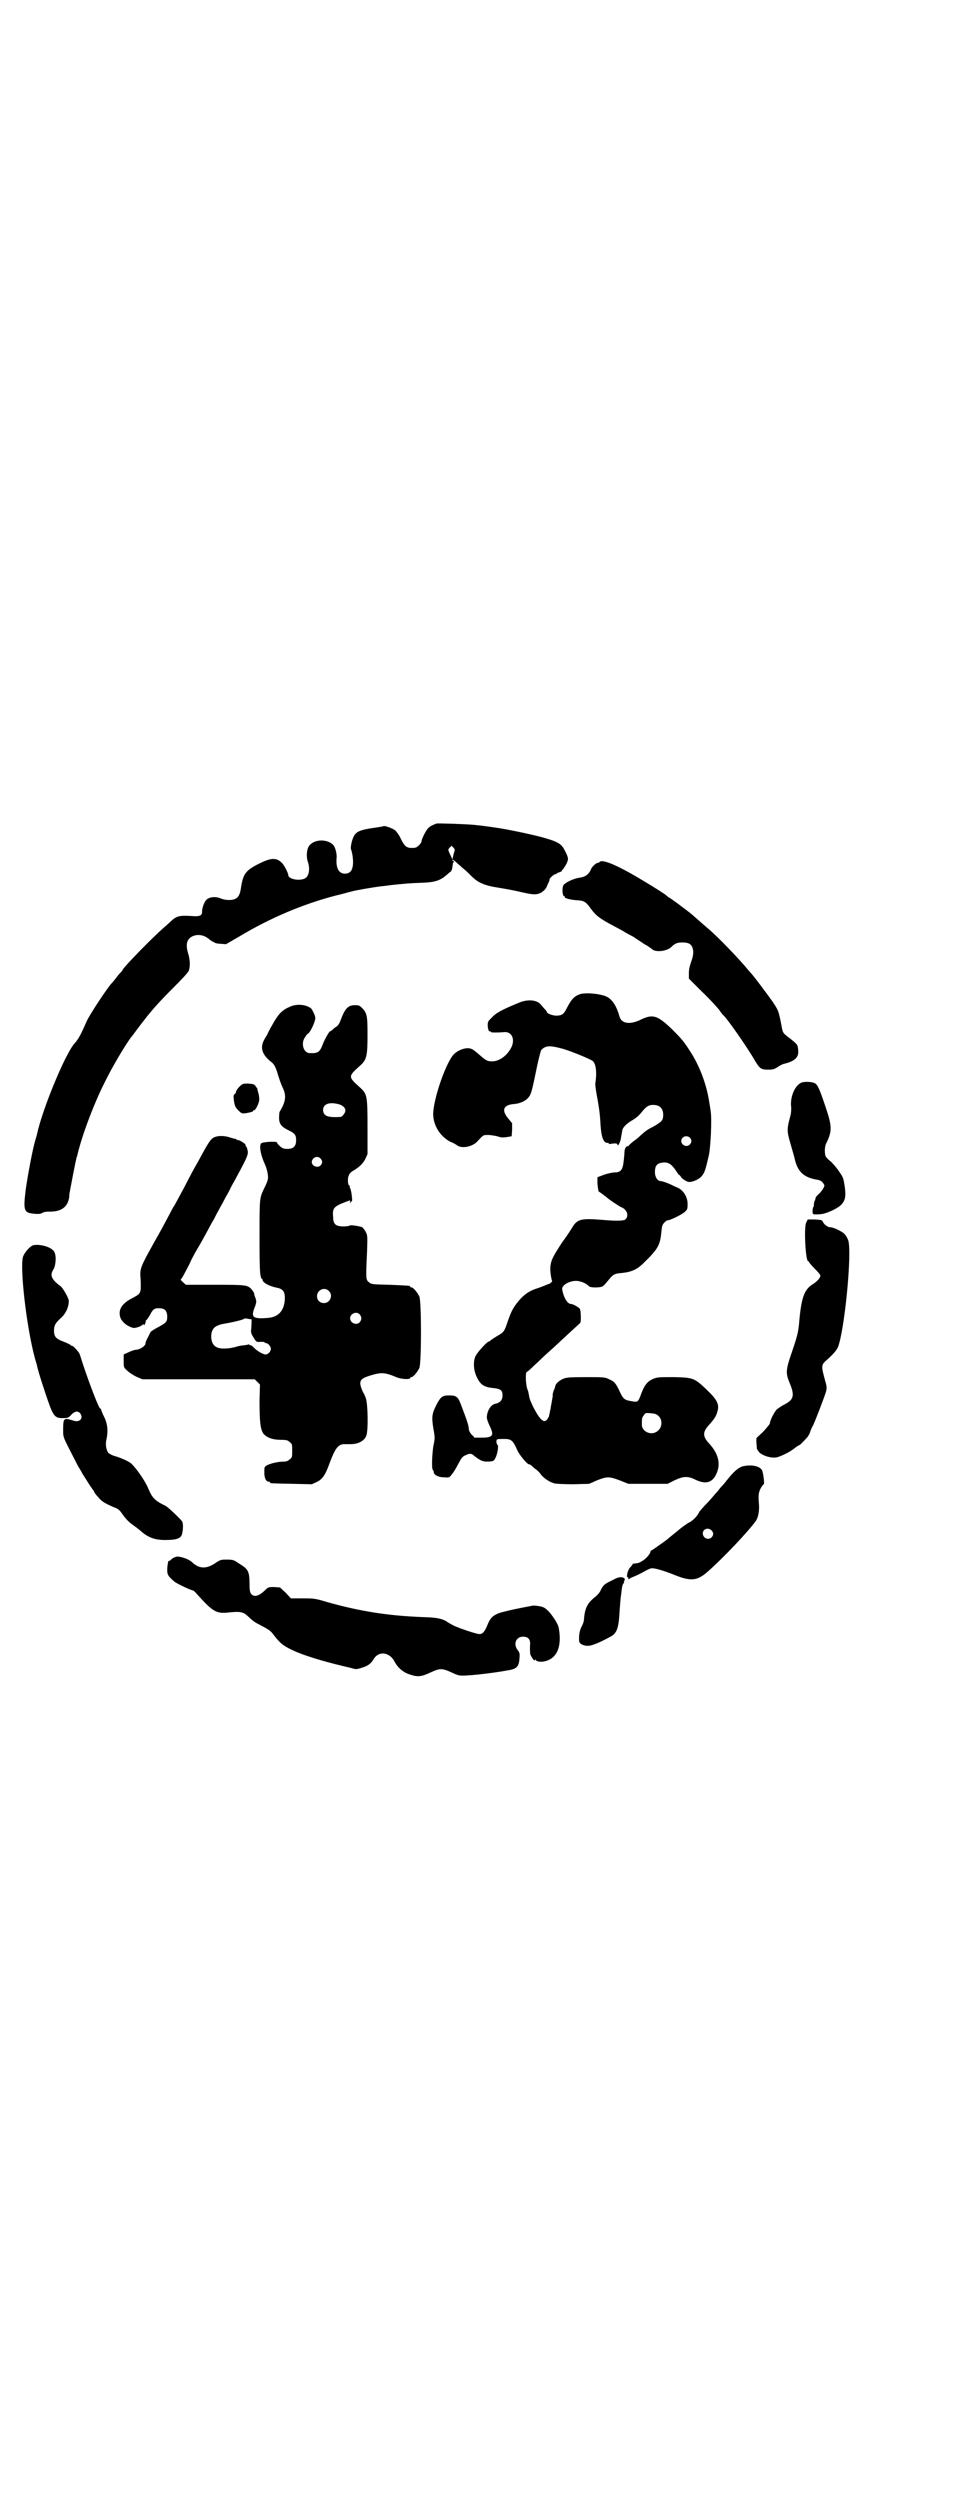 <?xml version="1.0" standalone="no"?>
<!DOCTYPE svg PUBLIC "-//W3C//DTD SVG 20010904//EN"
 "http://www.w3.org/TR/2001/REC-SVG-20010904/DTD/svg10.dtd">
<svg version="1.0" xmlns="http://www.w3.org/2000/svg"
 width="1100pt" height="2870pt" viewBox="0 0 1100 2870"
 preserveAspectRatio="xMidYMid meet">
<g transform="translate(0,2870) scale(0.5,-0.5)"
fill="#000000" stroke="none">
<path d="M1002 3849 c-10 -4 -16 -7 -20 -12 -5 -6 -14 -24 -14 -29 0 -2 -3 -6
-6 -9 -5 -5 -8 -6 -16 -6 -13 0 -17 4 -26 22 -3 7 -9 15 -12 18 -6 5 -25 12
-28 10 -1 -1 -5 -1 -9 -2 -51 -7 -56 -10 -63 -33 -2 -9 -3 -14 -2 -18 4 -10 6
-30 4 -39 -2 -12 -8 -17 -18 -17 -14 0 -21 13 -19 36 1 9 -3 24 -7 29 -13 15
-44 15 -56 -1 -6 -8 -7 -26 -3 -37 5 -14 3 -30 -4 -36 -10 -9 -41 -5 -41 6 0
4 -10 24 -15 28 -12 12 -24 12 -52 -2 -32 -16 -37 -24 -42 -58 -2 -13 -6 -20
-13 -23 -9 -4 -23 -3 -33 1 -11 5 -26 4 -33 -3 -5 -5 -10 -18 -10 -28 0 -9 -6
-11 -28 -9 -22 1 -29 0 -40 -9 -4 -4 -13 -12 -21 -19 -25 -22 -83 -81 -93 -95
-1 -3 -4 -6 -5 -7 -1 -1 -6 -6 -10 -12 -4 -5 -8 -10 -9 -11 -9 -8 -53 -75 -59
-89 -14 -32 -19 -41 -28 -51 -22 -25 -74 -152 -86 -208 0 -2 -3 -10 -5 -18 -6
-21 -17 -81 -21 -110 -6 -49 -4 -53 21 -55 9 -1 14 0 17 2 3 2 9 3 14 3 29 -1
45 10 48 34 0 6 1 12 2 14 0 3 1 8 2 12 1 6 10 53 12 60 0 2 1 5 2 7 10 45 38
119 62 167 20 41 48 87 61 105 1 1 11 14 22 29 26 34 40 50 77 87 17 17 32 33
34 37 4 9 4 25 -1 41 -7 23 -2 36 15 41 12 3 24 0 35 -10 5 -3 8 -6 8 -5 0 1
1 1 2 -1 1 -1 7 -3 14 -3 l13 -1 31 18 c70 42 145 74 222 94 14 3 30 8 35 9
10 3 52 10 68 12 4 0 16 2 25 3 30 3 39 4 66 5 34 1 45 5 62 20 3 3 6 5 6 5 2
0 5 7 5 13 0 1 1 4 1 5 0 0 0 2 0 3 0 0 1 1 2 1 2 0 1 1 -1 3 -3 2 -3 3 -1 3
2 -1 7 -5 11 -9 5 -4 11 -10 15 -13 4 -3 11 -10 17 -16 14 -14 28 -21 60 -26
13 -2 35 -6 48 -9 34 -8 40 -8 51 -3 6 4 10 7 13 13 2 4 4 10 5 11 1 2 2 5 2
7 0 3 12 13 14 12 1 -1 2 0 2 1 0 1 3 2 6 3 3 1 6 2 6 3 0 1 1 3 3 4 1 2 5 7
8 13 5 11 5 13 -5 32 -7 14 -17 19 -49 28 -25 7 -83 19 -104 22 -27 4 -35 5
-54 7 -22 2 -83 4 -87 3z m42 -62 c0 -1 -2 -6 -3 -11 l-2 -9 -3 6 c-1 3 -4 8
-5 11 -2 5 -2 6 2 10 l4 4 4 -4 c3 -3 4 -6 3 -7z"/>
<path d="M1377 3761 c0 -1 -2 -2 -4 -2 -5 -1 -12 -8 -15 -13 -5 -13 -13 -19
-25 -21 -12 -1 -31 -9 -38 -16 -5 -5 -4 -27 1 -27 1 0 2 -1 1 -2 -1 -2 12 -6
27 -7 18 -1 21 -3 34 -21 11 -15 21 -22 51 -38 11 -6 23 -12 27 -15 4 -2 9 -5
11 -6 2 -1 8 -4 12 -7 4 -3 14 -9 21 -14 8 -4 16 -10 18 -12 9 -7 33 -4 43 5
9 9 14 11 26 11 17 0 23 -5 25 -20 0 -9 -1 -14 -5 -25 -3 -9 -5 -16 -5 -25 l0
-13 30 -30 c17 -16 34 -35 39 -41 4 -6 8 -11 9 -12 9 -7 57 -76 74 -106 11
-18 14 -20 30 -20 12 0 14 1 22 6 4 3 10 6 13 7 26 6 36 15 34 32 -1 12 -1 13
-22 29 -12 9 -13 11 -15 20 -8 42 -8 41 -21 61 -12 17 -47 64 -51 67 -1 1 -3
4 -6 7 -15 19 -68 75 -92 95 -21 18 -33 29 -39 34 -10 8 -47 36 -52 38 -2 2
-4 3 -5 4 -1 2 -33 22 -50 32 -59 36 -96 52 -103 45z"/>
<path d="M1331 3457 c-13 -5 -19 -12 -29 -31 -7 -15 -12 -18 -25 -18 -8 0 -21
5 -21 8 0 1 -2 4 -5 7 -3 3 -6 7 -8 9 -8 12 -29 14 -48 7 -39 -16 -56 -24 -66
-36 -9 -8 -9 -10 -9 -19 1 -8 2 -11 4 -12 2 0 4 -1 4 -2 0 -1 17 -1 28 0 20 3
29 -18 16 -39 -10 -17 -27 -28 -42 -28 -11 0 -14 2 -29 15 -7 6 -14 12 -17 13
-11 6 -32 -1 -43 -13 -20 -24 -49 -112 -46 -141 2 -25 18 -48 40 -59 6 -2 12
-6 15 -8 11 -8 35 -3 46 9 14 15 13 15 25 15 6 0 16 -2 21 -3 8 -3 12 -3 21
-2 l12 2 1 15 0 15 -9 11 c-16 19 -11 31 13 33 15 1 29 8 35 17 5 6 8 19 19
73 4 18 8 33 9 34 9 10 19 11 45 4 18 -4 68 -25 73 -29 8 -7 10 -27 6 -53 0
-2 1 -12 3 -23 5 -27 8 -46 9 -70 2 -30 7 -44 18 -42 0 0 1 -1 1 -2 0 -1 3 -1
7 0 7 1 13 1 13 -2 0 -7 7 6 8 15 1 7 3 15 3 18 2 7 9 14 20 21 11 6 19 13 25
21 10 12 15 16 26 16 15 0 23 -8 23 -23 0 -13 -4 -16 -23 -27 -12 -6 -17 -9
-31 -22 -2 -2 -9 -8 -15 -12 -5 -4 -10 -9 -10 -9 0 -1 -1 -2 -3 -2 -4 0 -7 -7
-7 -14 0 -4 -1 -14 -2 -22 -2 -18 -7 -24 -20 -24 -5 0 -15 -2 -24 -5 l-16 -6
0 -15 c1 -9 2 -17 3 -18 4 -2 15 -11 18 -13 5 -5 29 -21 34 -23 13 -5 18 -20
9 -28 -3 -3 -19 -4 -52 -1 -48 4 -58 2 -69 -16 -3 -5 -13 -21 -23 -34 -23 -35
-26 -42 -28 -56 -1 -10 1 -26 4 -35 0 -1 -6 -6 -7 -6 -1 0 -4 -1 -8 -3 -3 -1
-12 -5 -19 -7 -19 -6 -30 -14 -43 -29 -13 -16 -17 -24 -25 -47 -8 -24 -9 -25
-25 -34 -8 -5 -14 -9 -15 -10 0 -1 -1 -2 -3 -2 -4 0 -25 -23 -30 -32 -7 -12
-6 -34 2 -50 8 -17 16 -23 37 -25 18 -2 22 -5 22 -17 0 -11 -6 -17 -16 -19
-11 -2 -20 -17 -20 -32 0 -3 3 -12 7 -20 10 -21 7 -26 -19 -26 -10 0 -18 0
-17 0 0 1 -2 4 -5 6 -3 3 -6 8 -7 11 -1 11 -3 17 -8 31 -3 8 -7 19 -9 24 -8
22 -11 25 -29 25 -15 0 -19 -3 -29 -22 -10 -20 -11 -27 -7 -53 4 -22 4 -24 0
-42 -3 -22 -4 -52 -1 -54 1 -1 2 -3 2 -5 0 -6 10 -12 23 -12 12 -1 13 -1 18 6
3 3 10 14 15 24 8 15 10 18 18 21 8 4 13 4 18 -1 1 -1 5 -4 11 -8 8 -5 12 -6
21 -6 6 0 12 1 13 2 7 4 14 34 9 37 -1 1 -2 4 -2 7 0 6 1 6 18 6 16 0 20 -3
30 -26 4 -10 23 -32 26 -32 1 0 4 -1 5 -2 2 -2 6 -5 9 -8 4 -2 10 -8 13 -12 7
-10 21 -19 32 -22 4 -1 22 -2 44 -2 l36 1 18 8 c23 9 28 9 52 0 l20 -8 45 0
45 0 16 8 c21 10 31 10 49 1 24 -11 39 -6 48 16 9 21 4 44 -17 67 -16 17 -16
27 0 44 13 15 16 20 19 32 4 15 -2 26 -24 47 -29 28 -32 29 -76 30 -35 0 -38
0 -48 -4 -14 -6 -21 -15 -30 -41 -5 -12 -6 -13 -21 -10 -14 2 -18 5 -25 20 -9
20 -13 25 -25 30 -10 5 -12 5 -54 5 -39 0 -45 -1 -52 -4 -9 -4 -17 -11 -18
-17 0 -2 -2 -7 -4 -11 -1 -4 -2 -8 -2 -8 1 -1 0 -6 -1 -11 -1 -6 -2 -13 -3
-16 0 -3 -1 -8 -2 -11 0 -3 -2 -8 -2 -11 -1 -3 -4 -8 -6 -10 -5 -3 -5 -3 -11
1 -9 7 -28 43 -29 55 -1 5 -2 11 -3 13 -5 10 -6 42 -2 42 1 0 9 7 17 15 9 8
22 21 31 29 8 7 18 16 21 19 19 18 52 48 53 49 3 1 2 27 0 32 -2 4 -16 12 -21
12 -8 0 -17 15 -20 34 -1 9 16 19 32 19 10 0 24 -6 29 -12 3 -4 24 -4 31 -1 5
3 7 6 17 18 8 10 13 12 27 13 22 2 36 8 50 22 35 34 39 42 42 74 1 11 2 15 6
19 3 4 7 6 8 6 6 0 30 12 38 18 8 7 8 8 8 20 0 15 -9 30 -21 36 -4 2 -9 4 -11
5 -7 4 -25 11 -29 11 -8 0 -14 9 -14 21 0 13 4 19 14 21 15 3 23 -1 35 -19 3
-5 6 -9 7 -9 1 0 2 -2 3 -3 2 -5 14 -13 20 -13 8 0 22 6 28 13 7 8 9 14 17 49
4 20 7 81 4 101 -1 6 -2 14 -3 19 -6 41 -22 85 -46 121 -13 20 -18 26 -39 47
-34 33 -45 36 -72 23 -24 -12 -44 -10 -49 6 -7 25 -16 38 -27 45 -12 8 -52 12
-65 7z m253 -329 c5 -5 5 -11 0 -16 -10 -10 -27 5 -16 16 4 4 12 4 16 0z m-71
-640 c8 -8 8 -24 -1 -32 -13 -14 -38 -5 -38 13 0 14 0 16 5 22 3 5 4 5 16 4
10 -1 13 -2 18 -7z"/>
<path d="M667 3429 c-19 -8 -27 -16 -41 -41 -7 -12 -12 -22 -12 -23 0 0 -3 -5
-6 -10 -12 -20 -7 -37 17 -55 5 -5 7 -9 11 -20 4 -14 9 -29 14 -39 8 -18 6
-31 -8 -54 0 -1 -1 -5 -1 -9 -1 -17 3 -24 21 -33 15 -7 18 -11 18 -23 0 -14
-6 -20 -20 -20 -8 0 -11 1 -17 6 -4 4 -7 7 -7 9 0 3 -33 1 -36 -2 -5 -5 -2
-24 6 -43 7 -14 11 -32 9 -40 -1 -5 -3 -10 -10 -24 -9 -20 -9 -20 -9 -109 0
-85 1 -93 7 -97 1 -1 1 -2 0 -2 -1 0 1 -2 4 -5 6 -5 19 -10 30 -12 14 -3 18
-10 17 -28 -2 -25 -15 -39 -38 -41 -36 -3 -41 1 -30 27 3 9 3 11 1 18 -2 4 -3
8 -3 9 0 2 -1 5 -5 10 -10 12 -13 12 -86 12 l-66 0 -7 6 c-3 3 -6 6 -5 6 1 1
4 5 6 9 2 4 6 11 8 15 2 4 6 11 8 16 2 5 8 16 13 25 12 20 15 26 26 46 5 9 11
21 15 27 3 6 8 16 11 21 3 6 9 16 13 24 4 8 11 19 14 26 3 7 10 18 14 26 25
46 27 52 26 60 -1 4 -2 9 -4 11 -1 1 -2 3 -1 3 2 1 -13 11 -16 11 -2 0 -4 1
-6 2 -1 2 -2 2 -2 1 0 0 -5 1 -11 3 -14 5 -31 5 -40 -1 -6 -4 -11 -11 -34 -54
-7 -12 -10 -17 -24 -44 -4 -8 -12 -23 -18 -34 -6 -11 -12 -22 -13 -24 -2 -2
-5 -8 -7 -12 -8 -15 -18 -34 -23 -43 -51 -91 -49 -86 -47 -115 1 -30 1 -31
-18 -41 -24 -12 -34 -26 -29 -44 3 -11 17 -22 30 -25 5 -1 20 4 22 8 1 1 2 1
2 -1 0 -2 1 -1 3 2 1 3 2 6 2 6 -1 1 0 2 0 2 1 0 5 5 9 12 7 14 11 17 23 16
11 0 17 -6 17 -19 0 -12 -2 -14 -22 -25 -8 -4 -15 -9 -16 -10 -1 -2 -4 -8 -7
-14 -3 -5 -5 -11 -5 -13 0 -5 -11 -13 -20 -14 -4 0 -13 -3 -19 -6 l-11 -5 0
-15 c0 -14 0 -15 8 -22 4 -4 13 -10 21 -14 l14 -6 129 0 129 0 6 -6 6 -6 -1
-37 c0 -49 2 -66 9 -76 8 -9 21 -14 40 -14 13 0 16 -1 20 -5 6 -4 6 -6 6 -20
0 -14 0 -16 -6 -20 -4 -4 -8 -5 -14 -5 -12 0 -29 -4 -37 -8 -7 -4 -7 -4 -7
-17 0 -13 4 -21 10 -21 2 0 3 -1 3 -2 0 -2 2 -2 51 -3 l45 -1 11 5 c13 6 20
16 29 41 14 38 21 47 37 46 17 0 19 0 27 2 10 3 18 9 21 17 5 11 4 73 -1 87
-2 6 -5 11 -6 13 -1 1 -3 7 -5 12 -4 14 -1 19 16 25 31 10 38 9 65 -2 11 -5
32 -6 32 -2 0 1 1 2 3 2 4 0 14 12 18 21 5 11 5 153 0 164 -4 9 -14 21 -18 21
-2 0 -3 1 -3 2 0 2 -1 2 -47 4 -41 1 -42 1 -48 6 -7 6 -7 7 -4 72 1 33 1 36
-3 43 -2 5 -6 9 -8 11 -7 3 -28 6 -29 4 -1 -1 -7 -2 -14 -2 -18 0 -24 5 -24
22 -2 20 2 24 28 34 l11 4 0 -5 c0 -3 1 -3 1 0 1 1 2 3 3 3 2 0 -1 25 -4 30
-1 2 -1 4 -1 4 1 0 1 1 -1 2 -2 1 -3 5 -3 12 0 11 4 18 14 23 13 8 21 16 26
26 l5 11 0 61 c0 70 -1 76 -14 89 -32 29 -32 27 0 56 12 12 14 21 14 68 0 44
-1 50 -13 62 -5 5 -7 6 -16 6 -16 0 -23 -8 -33 -35 -2 -6 -6 -12 -9 -14 -2 -1
-6 -4 -9 -7 -2 -2 -5 -4 -6 -4 -2 0 -14 -21 -18 -33 -6 -15 -11 -18 -29 -17
-14 0 -21 23 -10 37 2 4 5 7 5 7 5 0 19 29 18 37 0 5 -6 17 -9 21 -10 9 -32
12 -48 5z m113 -225 c13 -5 17 -14 9 -23 -4 -6 -6 -6 -20 -6 -18 0 -26 4 -27
15 -1 15 14 21 38 14z m-44 -124 c5 -5 5 -11 0 -16 -7 -7 -21 -1 -20 9 2 10
13 14 20 7z m19 -304 c11 -10 3 -28 -11 -28 -9 0 -16 6 -16 16 0 14 17 22 27
12z m71 -54 c5 -6 5 -12 0 -18 -7 -8 -22 -2 -22 9 0 11 15 17 22 9z m-249 -11
c1 2 1 -9 0 -21 -1 -8 -1 -11 4 -19 7 -12 8 -13 17 -12 5 0 9 0 9 -1 1 -1 3
-2 4 -2 5 0 11 -8 11 -13 0 -6 -6 -13 -12 -13 -5 0 -16 6 -23 12 -8 8 -11 10
-11 9 0 -1 -1 0 -3 1 -1 1 -3 2 -3 1 -1 -1 -5 -1 -10 -2 -5 0 -14 -2 -20 -4
-15 -4 -35 -5 -43 0 -8 4 -12 13 -12 25 1 18 8 25 32 29 18 3 38 8 42 10 2 2
6 2 10 1 4 -1 7 -1 8 -1z"/>
<path d="M1838 3253 c-15 -9 -24 -35 -21 -56 0 -6 0 -14 -3 -23 -7 -27 -7 -31
1 -59 4 -14 9 -31 10 -36 7 -30 21 -43 53 -48 5 -1 9 -3 12 -7 4 -6 4 -6 1
-12 -2 -4 -7 -10 -10 -13 -4 -3 -7 -7 -8 -9 0 -2 -1 -5 -2 -7 -1 -2 -2 -6 -2
-9 0 -2 0 -5 -1 -5 -1 -1 -2 -5 -2 -9 0 -9 0 -9 17 -8 12 0 41 13 49 22 9 10
11 18 8 41 -3 19 -3 21 -13 35 -5 8 -14 18 -19 23 -6 4 -11 10 -12 12 -3 8 -2
23 1 29 14 28 14 39 0 81 -15 45 -19 54 -26 58 -9 4 -27 4 -33 0z"/>
<path d="M549 3244 c-4 -4 -7 -9 -7 -11 0 -1 -1 -4 -3 -5 -3 -2 -3 -5 -2 -14
2 -13 3 -17 12 -25 6 -6 7 -6 16 -5 12 2 17 4 17 6 0 1 1 2 2 1 2 -1 9 12 11
21 1 3 0 11 -1 16 -2 6 -3 11 -3 12 0 1 -2 3 -4 6 -3 5 -6 5 -17 6 -13 0 -13
0 -21 -8z"/>
<path d="M1851 2932 c-5 -13 -1 -88 5 -88 1 0 2 -1 2 -2 0 -1 6 -8 13 -15 7
-7 13 -14 13 -16 0 -5 -7 -13 -18 -20 -19 -12 -26 -30 -31 -90 -2 -20 -4 -29
-17 -67 -14 -41 -14 -47 -4 -71 11 -27 9 -37 -13 -48 -6 -3 -13 -8 -17 -11 -6
-6 -16 -26 -16 -32 0 -2 -7 -10 -15 -19 l-16 -15 0 -11 c1 -7 1 -13 1 -13 0
-1 2 -4 5 -8 8 -9 30 -15 42 -12 12 4 29 12 40 21 5 4 10 7 11 7 1 0 10 9 17
17 3 3 7 10 8 15 2 5 4 10 5 11 3 4 28 69 31 80 2 9 2 11 -3 28 -8 30 -8 33 3
43 14 12 23 22 27 30 15 36 33 216 24 246 -2 5 -5 11 -9 15 -6 6 -25 15 -32
15 -6 0 -14 6 -17 12 -2 5 -3 5 -19 6 l-16 0 -4 -8z"/>
<path d="M77 2881 c-8 -2 -20 -16 -24 -26 -8 -25 8 -163 27 -233 2 -8 5 -16 5
-18 3 -14 18 -61 30 -94 9 -23 14 -27 32 -26 9 0 11 1 17 8 8 8 15 9 20 3 9
-12 -2 -23 -18 -16 -4 1 -10 3 -13 3 -7 -1 -8 -3 -8 -28 0 -13 1 -15 13 -39 7
-14 17 -33 21 -41 5 -8 9 -15 9 -15 0 -1 2 -4 4 -7 2 -3 7 -11 12 -19 5 -8 10
-14 10 -15 1 0 2 -2 2 -3 0 -1 4 -7 9 -12 8 -10 14 -14 37 -24 9 -3 13 -7 18
-14 8 -12 17 -21 26 -27 7 -5 11 -8 18 -14 16 -14 31 -20 55 -20 21 0 32 2 37
9 4 5 6 29 2 34 -5 7 -33 33 -37 35 -25 12 -31 18 -40 39 -6 16 -26 45 -38 57
-4 5 -21 13 -37 18 -8 2 -15 6 -17 8 -5 6 -7 19 -5 29 5 21 3 38 -5 54 -4 8
-7 16 -7 17 0 1 -1 2 -2 2 -3 0 -25 58 -39 100 -4 13 -8 25 -9 27 -4 6 -14 17
-17 17 -2 0 -3 1 -3 2 0 0 -7 4 -15 7 -19 7 -23 12 -23 26 0 11 3 17 15 28 12
10 19 26 19 40 0 6 -13 29 -19 34 -20 14 -25 25 -17 37 6 9 8 31 3 41 -5 11
-31 19 -48 16z"/>
<path d="M1705 2373 c-10 -3 -21 -13 -36 -32 -3 -4 -8 -10 -11 -13 -3 -3 -7
-8 -9 -11 -3 -3 -13 -15 -23 -26 -11 -11 -19 -21 -20 -22 -3 -8 -13 -19 -22
-24 -6 -3 -19 -12 -29 -21 -10 -8 -20 -16 -22 -18 -9 -7 -36 -26 -37 -26 -1 0
-2 -1 -2 -2 0 -5 -11 -18 -19 -22 -8 -5 -9 -5 -18 -6 -3 0 -5 -1 -4 -1 0 -1
-2 -4 -5 -7 -6 -5 -11 -24 -6 -24 1 0 2 -1 1 -2 -2 -2 1 -3 4 0 1 1 6 3 11 5
5 2 15 7 22 11 7 4 14 7 16 7 6 1 24 -4 50 -14 41 -17 55 -15 80 7 36 32 91
90 110 116 5 8 8 22 7 37 -2 22 -1 28 4 38 3 5 6 9 7 9 2 0 -1 26 -4 32 -5 10
-25 14 -45 9z m-71 -147 c5 -5 5 -11 0 -16 -7 -7 -19 -2 -20 8 -1 11 12 16 20
8z"/>
<path d="M394 2160 c-3 -3 -6 -5 -6 -4 -1 4 -4 -11 -4 -20 0 -12 2 -15 17 -28
5 -4 38 -20 43 -20 0 0 5 -4 9 -9 37 -41 44 -45 76 -41 21 2 29 1 38 -7 15
-14 18 -16 30 -22 19 -10 24 -13 30 -21 15 -20 23 -27 45 -37 22 -11 68 -25
114 -36 13 -3 25 -6 28 -7 4 -1 9 0 18 3 13 4 20 9 27 21 12 18 36 14 47 -7 7
-14 21 -26 36 -30 17 -6 26 -5 47 5 22 10 26 10 50 -1 6 -3 14 -6 17 -6 9 -2
69 4 112 12 19 3 24 9 25 28 1 10 0 13 -4 18 -11 14 -4 31 12 31 13 0 18 -7
16 -22 0 -7 0 -15 1 -19 3 -7 10 -17 10 -13 0 2 0 2 2 1 3 -6 19 -6 31 0 21
10 29 36 22 74 -2 9 -13 26 -23 37 -8 8 -11 10 -21 12 -6 1 -14 2 -17 1 -33
-6 -75 -15 -81 -19 -11 -5 -16 -11 -22 -26 -6 -15 -11 -20 -18 -20 -7 0 -52
15 -62 21 -4 2 -11 6 -15 9 -12 6 -21 8 -53 9 -79 3 -143 13 -218 34 -30 9
-32 9 -58 9 l-27 0 -12 13 -13 12 -13 1 c-12 0 -14 0 -20 -6 -15 -15 -26 -18
-33 -10 -3 4 -4 8 -4 25 0 23 -3 31 -15 39 -4 3 -11 7 -15 10 -6 4 -10 5 -22
5 -13 0 -15 0 -28 -9 -20 -13 -36 -12 -52 3 -7 7 -25 13 -34 13 -5 -1 -10 -3
-13 -6z"/>
<path d="M1407 2112 c-19 -9 -21 -11 -27 -22 -2 -6 -8 -12 -11 -15 -20 -15
-26 -27 -28 -54 0 -4 -3 -12 -6 -17 -4 -9 -6 -18 -5 -33 1 -5 9 -10 20 -10 9
0 26 7 52 21 15 8 19 20 21 61 1 13 2 24 2 25 0 1 1 8 2 16 1 8 2 17 4 19 2 3
3 5 2 5 -1 0 0 1 1 3 1 2 1 3 0 5 -6 4 -13 4 -27 -4z"/>
</g>
</svg>
